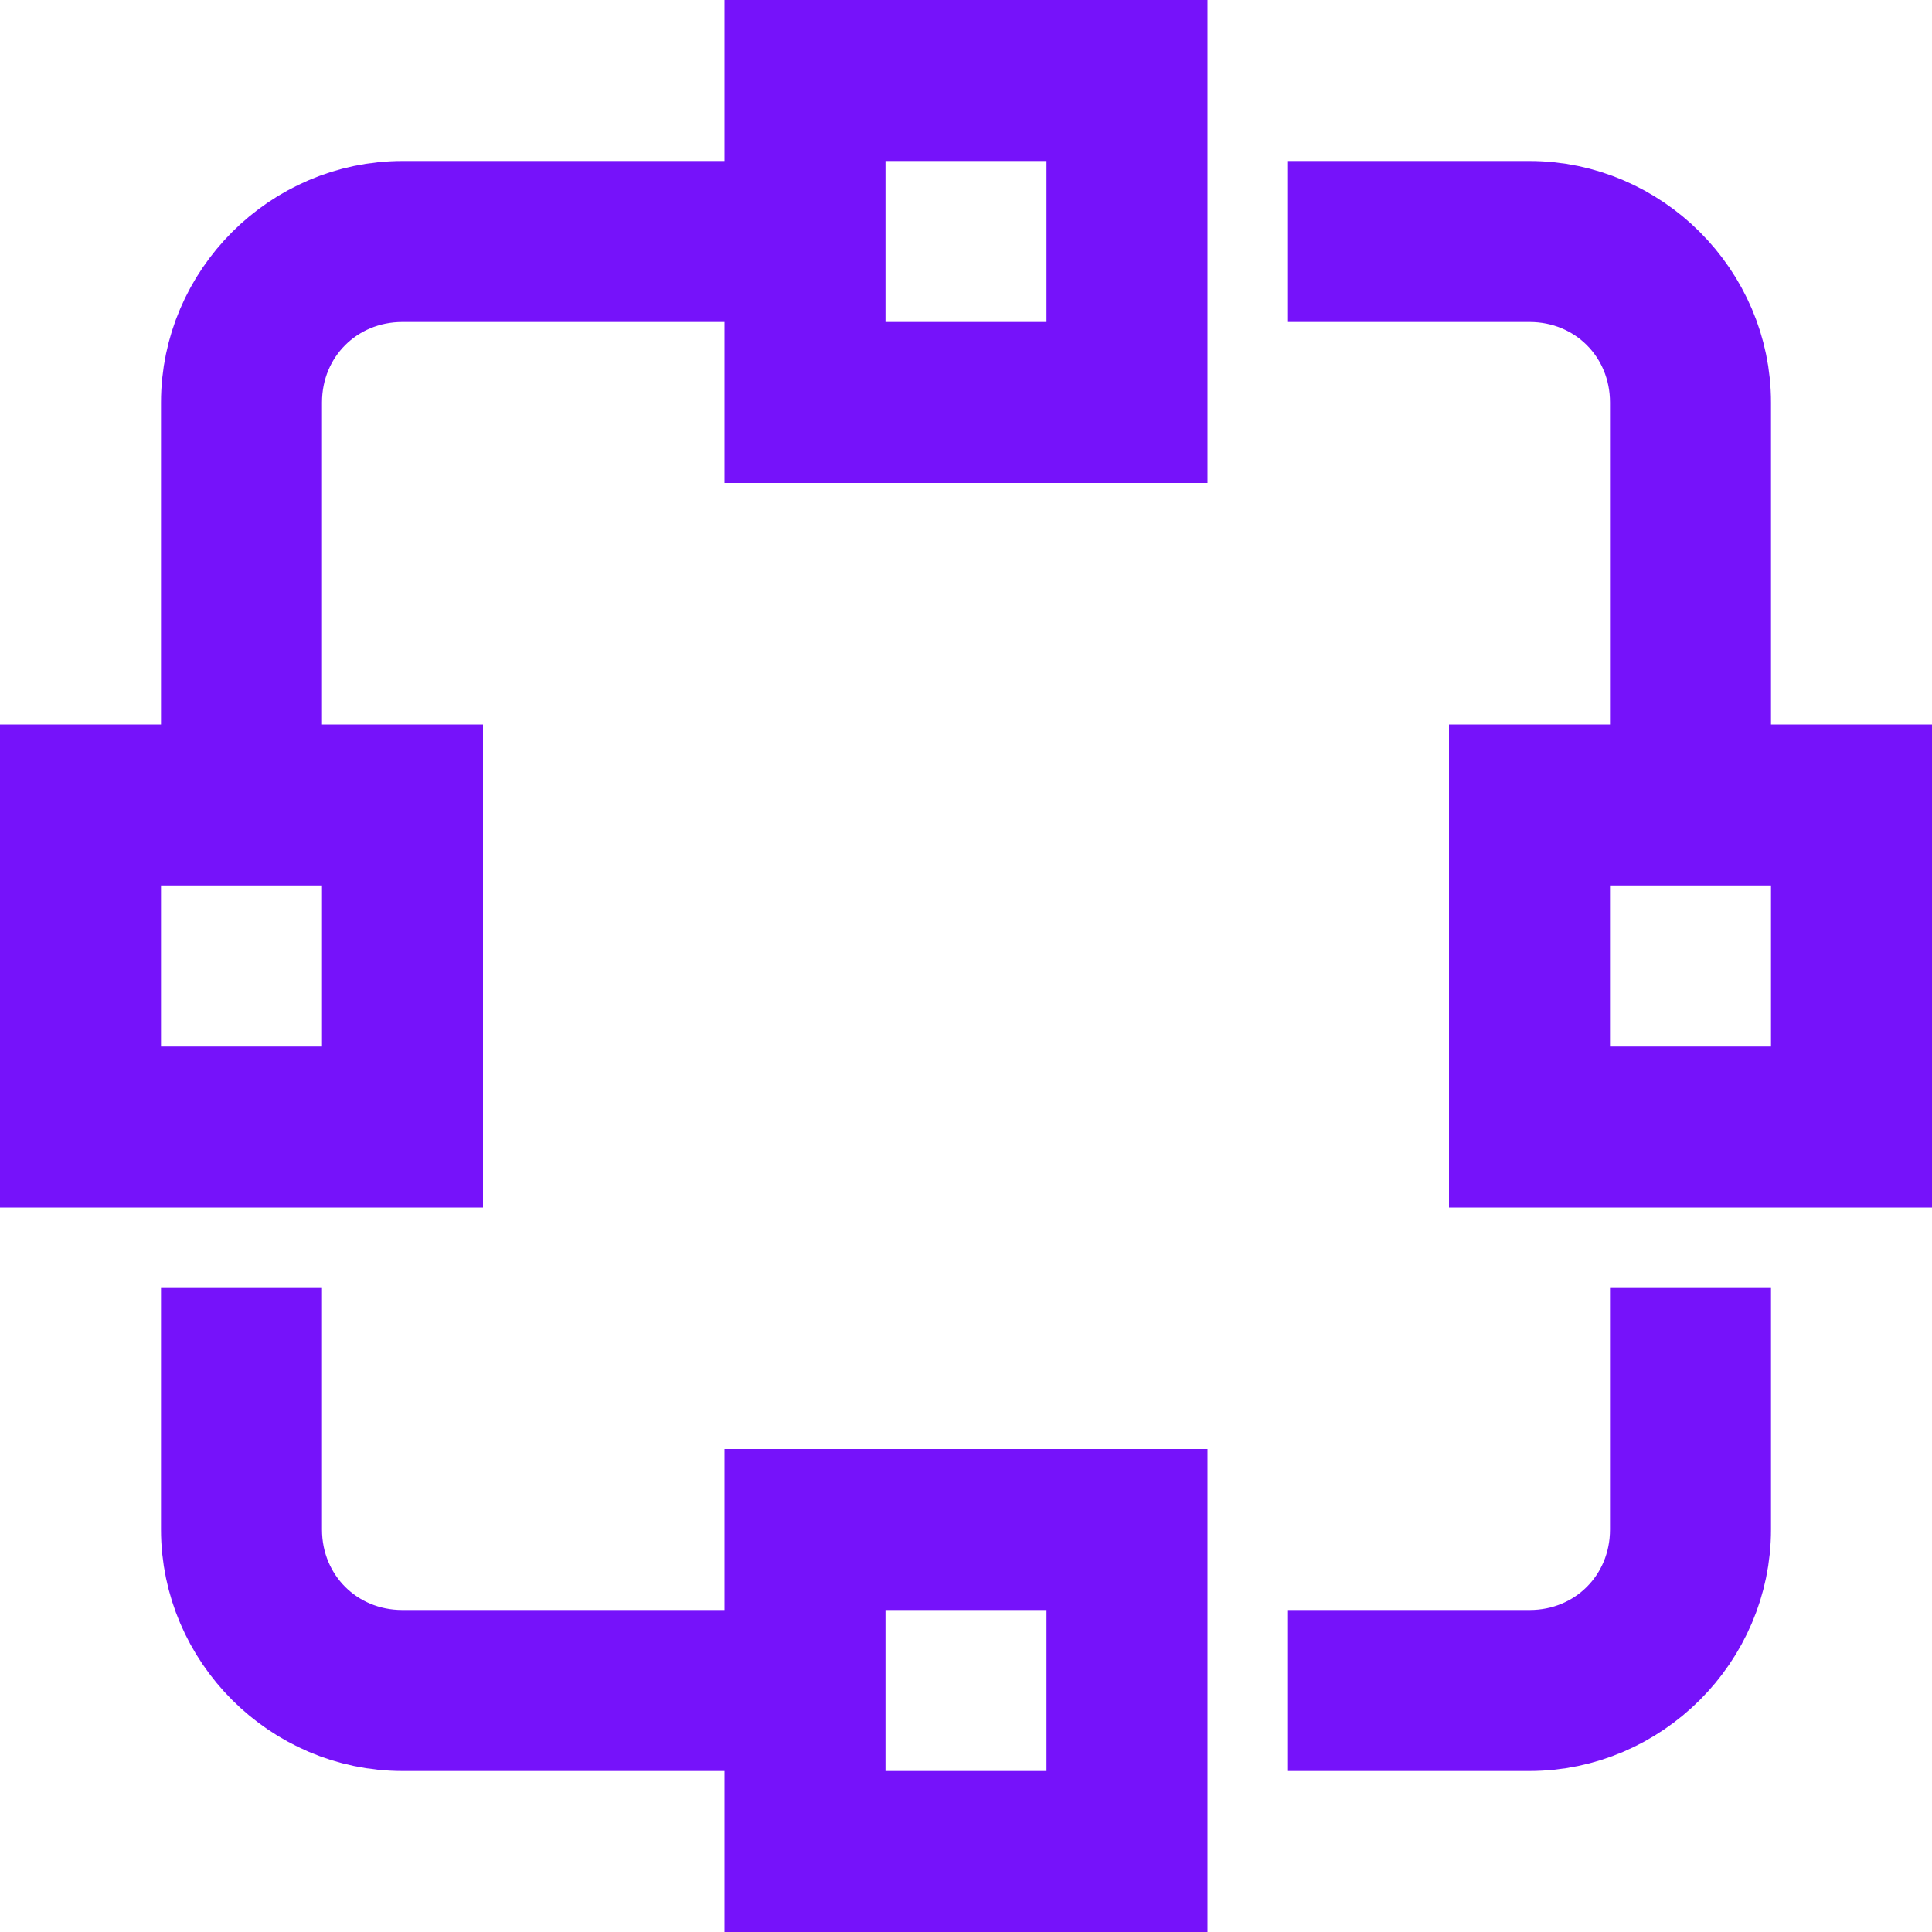 <svg width="15" height="15" viewBox="0 0 15 15" fill="none" xmlns="http://www.w3.org/2000/svg">
<path d="M5.625 1.75H6.125V1.25V0.5H8.875V3.25H6.125V2.5V2H5.625H3.125C2.495 2 2 2.495 2 3.125V5.625V6.125H2.5H3.25V8.875H0.5V6.125H1.25H1.75V5.625V3.125C1.75 2.373 2.373 1.75 3.125 1.75H5.625ZM6.875 0.75H6.375V1.25V2.5V3H6.875H8.125H8.625V2.5V1.25V0.75H8.125H6.875ZM12.5 6.125H13V5.625V3.125C13 2.495 12.505 2 11.875 2H10.5V1.75H11.875C12.627 1.75 13.25 2.373 13.25 3.125V5.625V6.125H13.75H14.5V8.875H11.75V6.125H12.5ZM1.25 6.375H0.75V6.875V8.125V8.625H1.25H2.5H3V8.125V6.875V6.375H2.5H1.25ZM12.5 6.375H12V6.875V8.125V8.625H12.5H13.75H14.25V8.125V6.875V6.375H13.75H12.5ZM6.125 13.75V13.25H5.625H3.125C2.373 13.25 1.75 12.627 1.75 11.875V10.5H2V11.875C2 12.505 2.495 13 3.125 13H5.625H6.125V12.5V11.75H8.875V14.5H6.125V13.75ZM6.875 12H6.375V12.5V13.75V14.25H6.875H8.125H8.625V13.75V12.5V12H8.125H6.875ZM13 11.875V10.5H13.25V11.875C13.25 12.627 12.627 13.25 11.875 13.25H10.5V13H11.875C12.505 13 13 12.505 13 11.875Z" fill="black" stroke="#7612FA"/>
</svg>
